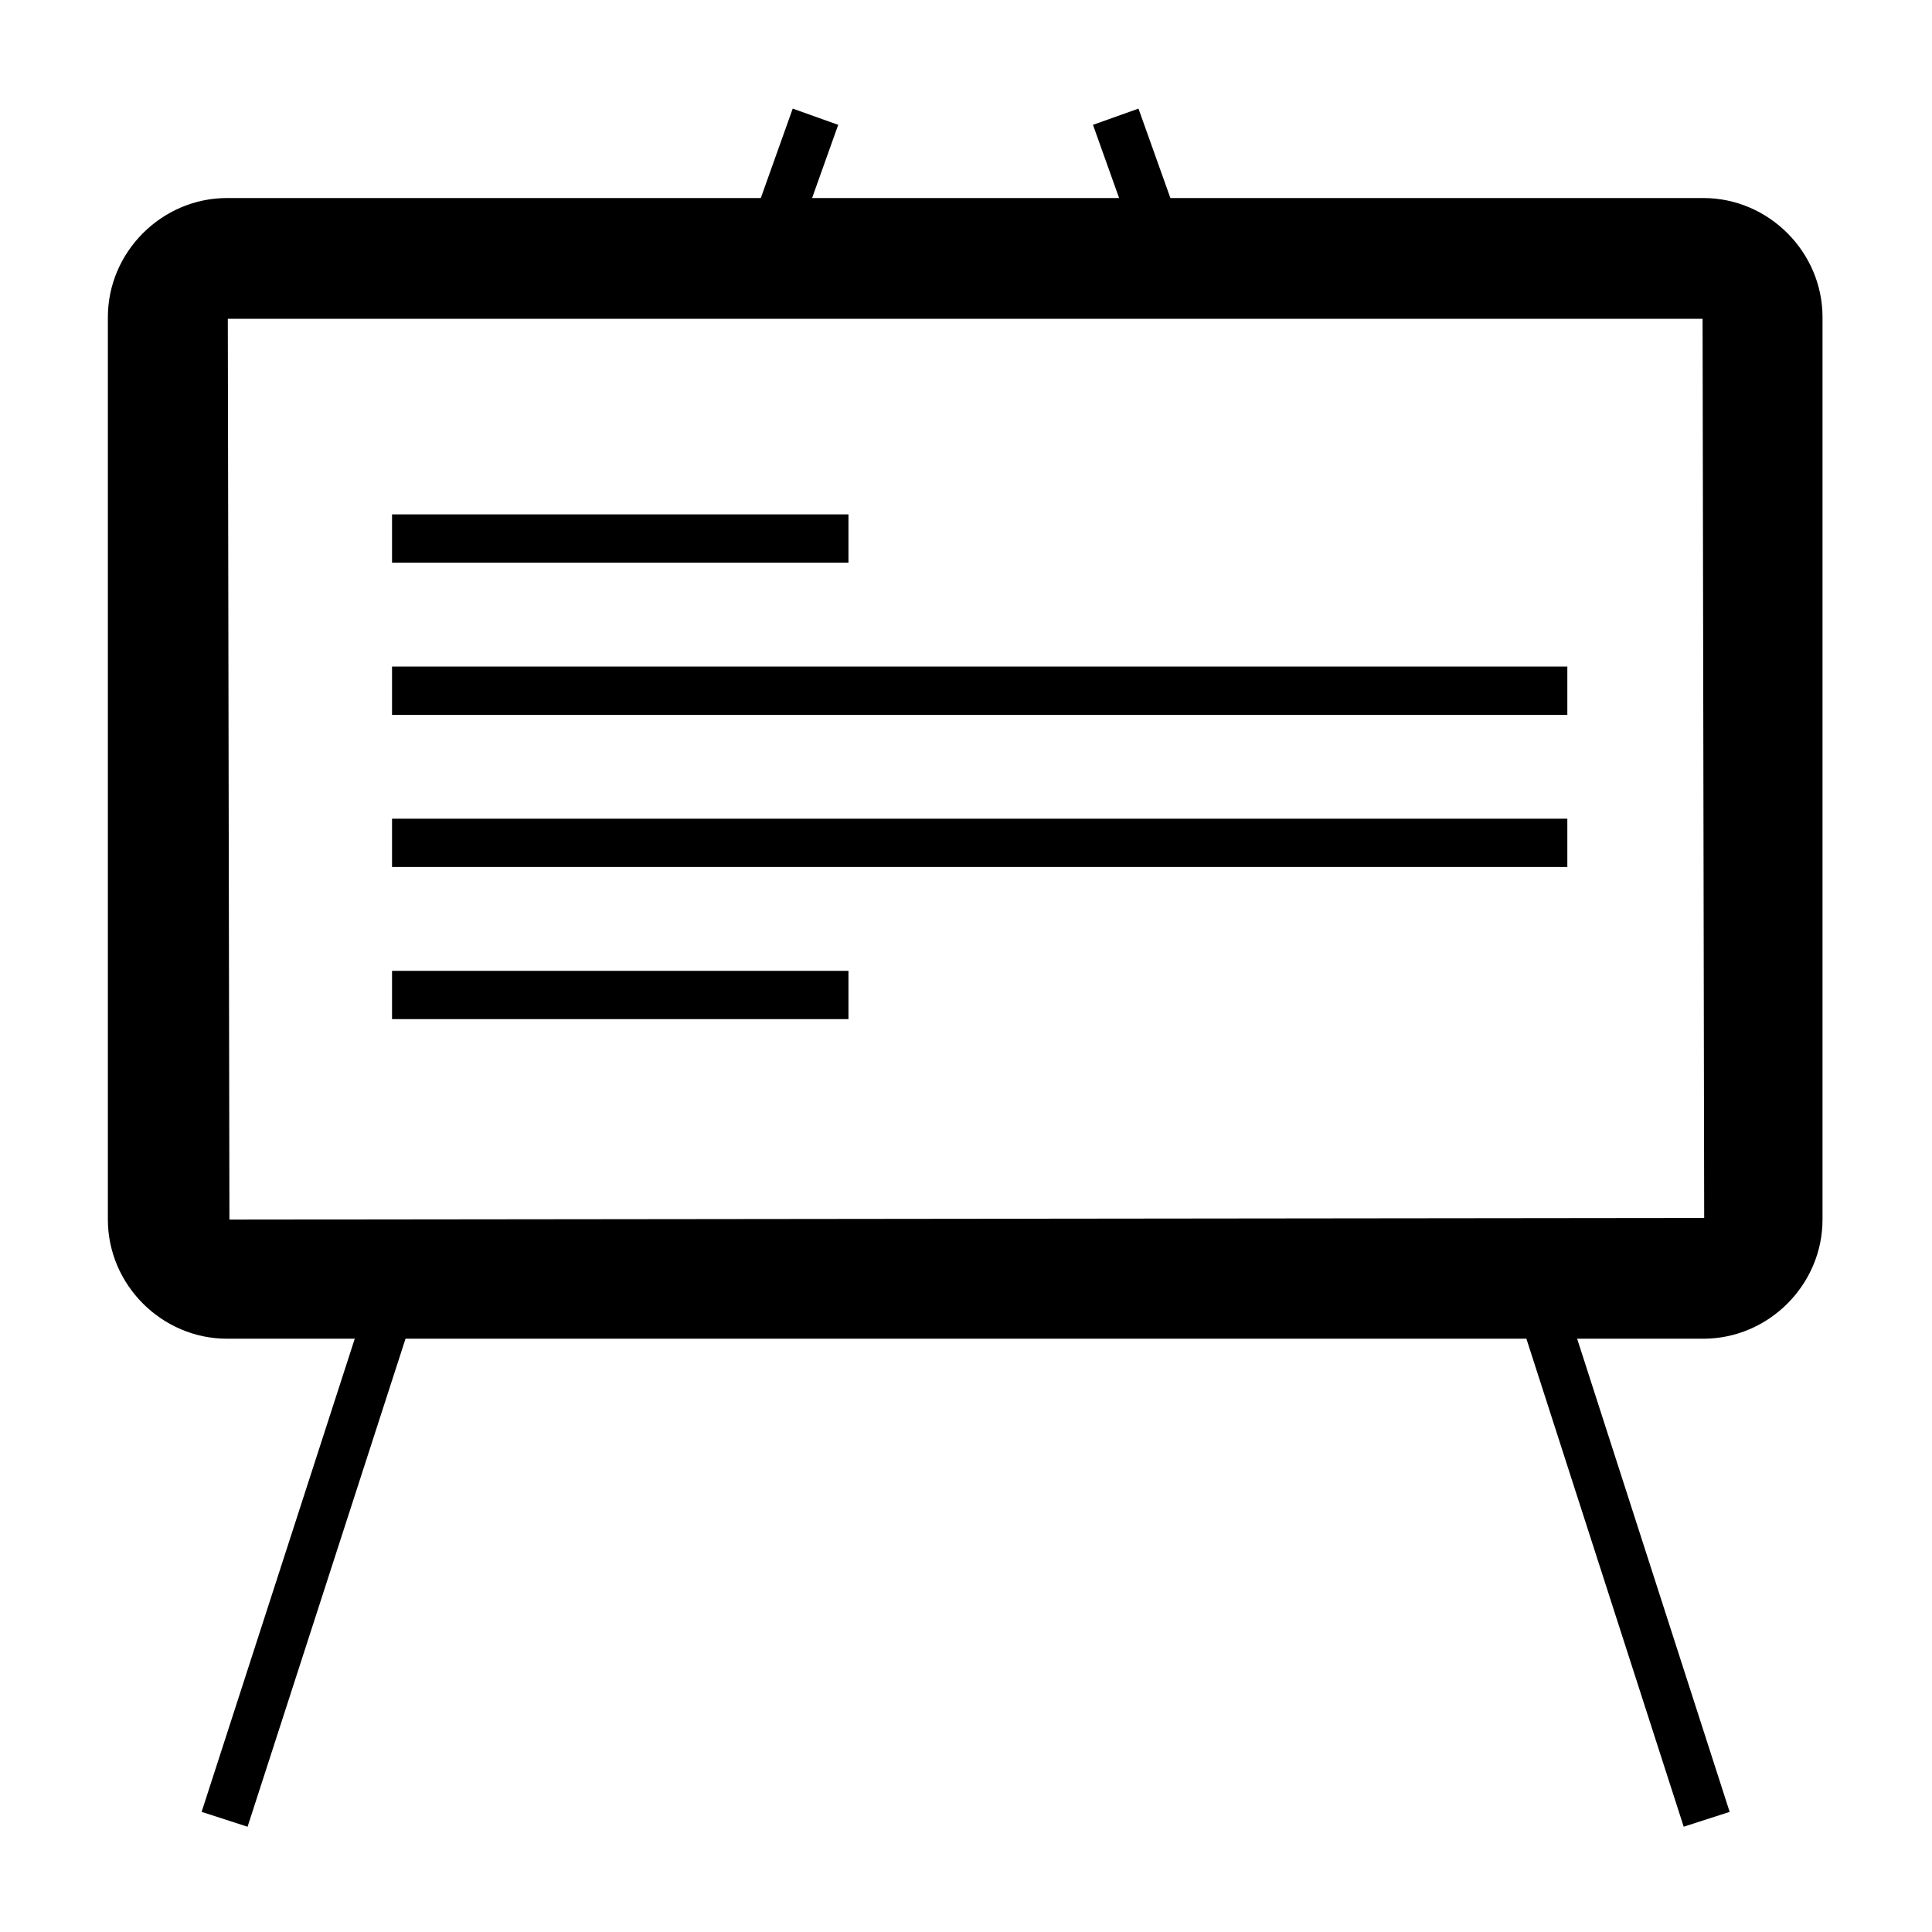 <svg width="24" height="24" viewBox="0 0 24 24" fill="none" xmlns="http://www.w3.org/2000/svg">
<path d="M21.15 3.96L21.17 15.13L2.85 15.15L2.83 3.96H21.15ZM21.17 2.46H2.82C2.01 2.46 1.34 3.13 1.34 3.94V15.15C1.34 15.96 2.01 16.63 2.82 16.63H21.16C21.97 16.63 22.64 15.96 22.64 15.15V3.94C22.64 3.13 21.97 2.46 21.16 2.46H21.17Z" fill="black"/>
<path d="M5.02 15.71L2.79 22.6" stroke="black" stroke-width="0.6" stroke-linejoin="bevel"/>
<path d="M10.13 1.45L9.32 3.72" stroke="black" stroke-width="0.6" stroke-linejoin="bevel"/>
<path d="M18.98 15.71L21.201 22.6" stroke="black" stroke-width="0.6" stroke-linejoin="bevel"/>
<path d="M13.86 1.45L14.67 3.72" stroke="black" stroke-width="0.6" stroke-linejoin="bevel"/>
<path d="M4.87 6.69H10.54" stroke="black" stroke-width="0.6" stroke-linejoin="bevel"/>
<path d="M4.87 12.36H10.54" stroke="black" stroke-width="0.6" stroke-linejoin="bevel"/>
<path d="M4.87 8.58H19.47" stroke="black" stroke-width="0.6" stroke-linejoin="bevel"/>
<path d="M4.87 10.47H19.47" stroke="black" stroke-width="0.6" stroke-linejoin="bevel"/>
</svg>
